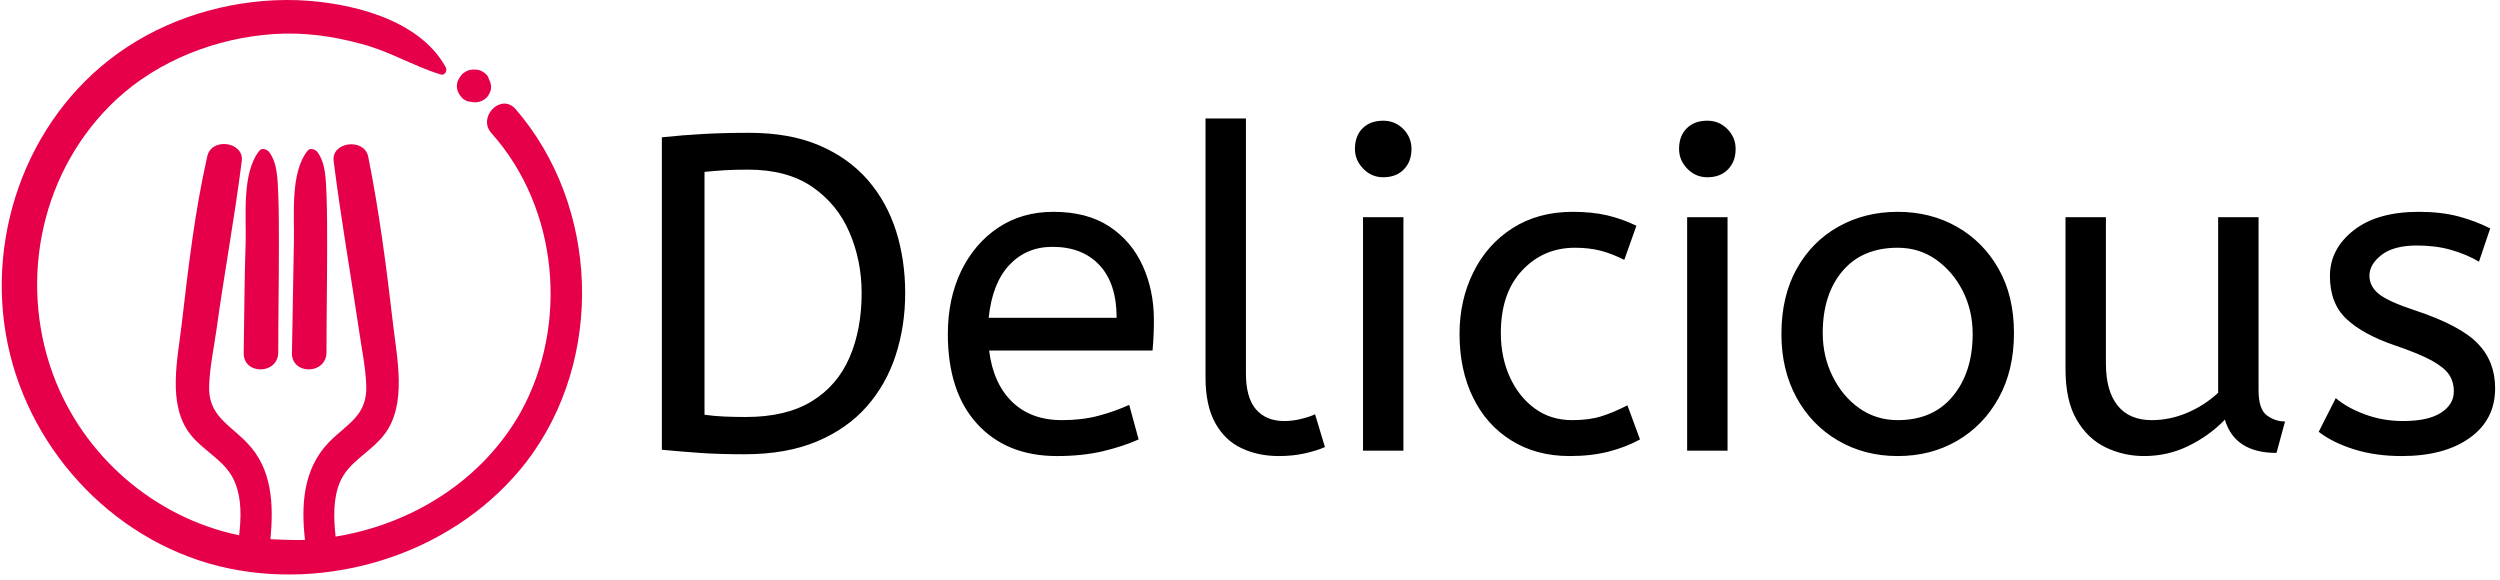 <svg xmlns="http://www.w3.org/2000/svg" version="1.1" xmlns:xlink="http://www.w3.org/1999/xlink" xmlns:svgjs="http://svgjs.dev/svgjs" width="1500" height="348" viewBox="0 0 1500 348"><g transform="matrix(1,0,0,1,-0.909,-1.651)"><svg viewBox="0 0 396 92" data-background-color="#ffffff" preserveAspectRatio="xMidYMid meet" height="348" width="1500" xmlns="http://www.w3.org/2000/svg" xmlns:xlink="http://www.w3.org/1999/xlink"><g id="tight-bounds" transform="matrix(1,0,0,1,0.24,0.436)"><svg viewBox="0 0 395.52 91.127" height="91.127" width="395.52"><g><svg viewBox="0 0 537.903 123.932" height="91.127" width="395.52"><g transform="matrix(1,0,0,1,142.383,25.552)"><svg viewBox="0 0 395.52 72.828" height="72.828" width="395.52"><g id="textblocktransform"><svg viewBox="0 0 395.52 72.828" height="72.828" width="395.52" id="textblock"><g><svg viewBox="0 0 395.52 72.828" height="72.828" width="395.52"><g transform="matrix(1,0,0,1,0,0)"><svg width="395.52" viewBox="4.5 -37 204.18 37.6" height="72.828" data-palette-color="#000000"><g class="wordmark-text-0" data-fill-palette-color="primary" id="text-0"><path d="M13.7 0.4L13.7 0.4Q10.85 0.4 8.72 0.25 6.6 0.1 4.5-0.1L4.5-0.1 4.5-34.9Q6.85-35.15 9.1-35.27 11.35-35.4 14.25-35.4L14.25-35.4Q18.75-35.4 22.03-34 25.3-32.6 27.43-30.15 29.55-27.7 30.58-24.48 31.6-21.25 31.6-17.55L31.6-17.55Q31.6-13.9 30.55-10.65 29.5-7.4 27.33-4.93 25.15-2.45 21.78-1.03 18.4 0.4 13.7 0.4ZM13.85-3.75L13.85-3.75Q18.35-3.75 21.2-5.5 24.05-7.25 25.4-10.38 26.75-13.5 26.75-17.55L26.75-17.55Q26.75-21.15 25.4-24.3 24.05-27.45 21.25-29.38 18.45-31.3 14.1-31.3L14.1-31.3Q12.65-31.3 11.45-31.23 10.25-31.15 9.25-31.05L9.25-31.05 9.25-4Q10.3-3.85 11.45-3.8 12.6-3.75 13.85-3.75ZM48.5 0.6L48.5 0.6Q42.9 0.6 39.62-2.98 36.35-6.55 36.35-13L36.35-13Q36.35-16.9 37.82-19.98 39.3-23.05 41.95-24.83 44.6-26.6 48.1-26.6L48.1-26.6Q51.85-26.6 54.32-24.98 56.8-23.35 58.05-20.6 59.3-17.85 59.3-14.55L59.3-14.55Q59.3-12.8 59.15-11.15L59.15-11.15 40.95-11.15Q41.4-7.5 43.5-5.45 45.6-3.4 49.05-3.4L49.05-3.4Q51.3-3.4 53.1-3.88 54.9-4.35 56.55-5.1L56.55-5.1 57.6-1.25Q55.8-0.45 53.55 0.08 51.3 0.6 48.5 0.6ZM40.9-14.8L40.9-14.8 55.15-14.8Q55.15-18.6 53.25-20.65 51.35-22.7 48-22.7L48-22.7Q45.1-22.7 43.2-20.68 41.3-18.65 40.9-14.8ZM73.2 0.6L73.2 0.6Q70.9 0.6 69.05-0.28 67.2-1.15 66.12-3.1 65.05-5.05 65.05-8.15L65.05-8.15 65.05-37 69.55-37 69.55-8.6Q69.55-5.9 70.67-4.6 71.8-3.3 73.8-3.3L73.8-3.3Q74.75-3.3 75.67-3.53 76.6-3.75 77.25-4.05L77.25-4.05 78.35-0.4Q77.45 0 76.12 0.3 74.8 0.6 73.2 0.6ZM87.09 0L82.59 0 82.59-26 87.09-26 87.09 0ZM84.84-30.45L84.84-30.45Q83.54-30.45 82.62-31.4 81.69-32.35 81.69-33.6L81.69-33.6Q81.69-35.05 82.54-35.9 83.39-36.75 84.84-36.75L84.84-36.75Q86.14-36.75 87.07-35.83 87.99-34.9 87.99-33.6L87.99-33.6Q87.99-32.2 87.14-31.33 86.29-30.45 84.84-30.45ZM105.59 0.6L105.59 0.6Q101.89 0.6 99.12-1.13 96.34-2.85 94.84-5.93 93.34-9 93.34-13L93.34-13Q93.34-16.75 94.87-19.85 96.39-22.95 99.24-24.78 102.09-26.6 105.94-26.6L105.94-26.6Q108.14-26.6 109.82-26.2 111.49-25.8 113.04-25.05L113.04-25.05 111.69-21.25Q110.29-21.95 109.02-22.28 107.74-22.6 106.19-22.6L106.19-22.6Q102.69-22.6 100.32-20.08 97.94-17.55 97.94-13.1L97.94-13.1Q97.94-10.4 98.94-8.2 99.94-6 101.72-4.7 103.49-3.4 105.89-3.4L105.89-3.4Q107.79-3.4 109.14-3.83 110.49-4.25 112.04-5.05L112.04-5.05 113.44-1.25Q111.89-0.4 109.97 0.1 108.04 0.6 105.59 0.6ZM123.19 0L118.69 0 118.69-26 123.19-26 123.19 0ZM120.94-30.45L120.94-30.45Q119.64-30.45 118.71-31.4 117.79-32.35 117.79-33.6L117.79-33.6Q117.79-35.05 118.64-35.9 119.49-36.75 120.94-36.75L120.94-36.75Q122.24-36.75 123.16-35.83 124.09-34.9 124.09-33.6L124.09-33.6Q124.09-32.2 123.24-31.33 122.39-30.45 120.94-30.45ZM142.14 0.6L142.14 0.6Q138.44 0.6 135.49-1.13 132.54-2.85 130.86-5.93 129.19-9 129.19-13L129.19-13Q129.19-17.2 130.89-20.25 132.59-23.3 135.54-24.95 138.49-26.6 142.14-26.6L142.14-26.6Q145.79-26.6 148.71-24.95 151.64-23.3 153.36-20.28 155.09-17.25 155.09-13.1L155.09-13.1Q155.09-8.95 153.39-5.88 151.69-2.8 148.76-1.1 145.84 0.6 142.14 0.6ZM142.14-3.4L142.14-3.4Q146.09-3.4 148.29-6.08 150.49-8.75 150.49-13L150.49-13Q150.49-15.6 149.39-17.78 148.29-19.95 146.41-21.28 144.54-22.6 142.14-22.6L142.14-22.6Q138.19-22.6 135.99-20 133.79-17.4 133.79-13.1L133.79-13.1Q133.79-10.5 134.89-8.28 135.99-6.05 137.86-4.73 139.74-3.4 142.14-3.4ZM169.58 0.6L169.58 0.6Q167.33 0.6 165.33-0.35 163.33-1.3 162.08-3.43 160.83-5.55 160.83-9.1L160.83-9.1 160.83-26 165.33-26 165.33-9.7Q165.33-6.65 166.63-5.03 167.93-3.4 170.43-3.4L170.43-3.4Q172.48-3.4 174.41-4.23 176.33-5.05 177.83-6.45L177.83-6.45 177.83-26 182.33-26 182.33-6.75Q182.33-4.6 183.26-3.93 184.18-3.25 185.28-3.25L185.28-3.25 184.33 0.25Q179.68 0.25 178.58-3.45L178.58-3.45Q176.83-1.65 174.53-0.53 172.23 0.6 169.58 0.6ZM198.28 0.6L198.28 0.6Q195.33 0.6 192.96-0.15 190.58-0.9 189.03-2.1L189.03-2.1 190.93-5.85Q192.23-4.75 194.21-4.03 196.18-3.3 198.43-3.3L198.43-3.3Q201.23-3.3 202.66-4.23 204.08-5.15 204.08-6.6L204.08-6.6Q204.08-7.65 203.56-8.45 203.03-9.25 201.63-10.03 200.23-10.8 197.58-11.7L197.58-11.7Q193.93-12.95 192.11-14.68 190.28-16.4 190.28-19.45L190.28-19.45Q190.28-22.45 192.91-24.53 195.53-26.6 200.18-26.6L200.18-26.6Q202.68-26.6 204.63-26.08 206.58-25.55 208.13-24.75L208.13-24.75 206.88-21.05Q205.53-21.85 203.81-22.35 202.08-22.85 199.98-22.85L199.98-22.85Q197.38-22.85 196.03-21.8 194.68-20.75 194.68-19.5L194.68-19.5Q194.68-18.3 195.73-17.45 196.78-16.6 199.83-15.6L199.83-15.6Q204.78-13.95 206.73-11.95 208.68-9.95 208.68-6.95L208.68-6.95Q208.68-3.45 205.86-1.43 203.03 0.6 198.28 0.6Z" fill="#000000" data-fill-palette-color="primary"></path></g></svg></g></svg></g></svg></g></svg></g><g><svg viewBox="0 0 125.19 123.932" height="123.932" width="125.19"><g><svg xmlns="http://www.w3.org/2000/svg" xmlns:xlink="http://www.w3.org/1999/xlink" version="1.1" x="0" y="0" viewBox="1.377 1.576 89.034 88.14" style="enable-background:new 0 0 91 91;" xml:space="preserve" height="123.932" width="125.19" class="icon-icon-0" data-fill-palette-color="accent" id="icon-0"><g fill="#e60049" data-fill-palette-color="accent"><path d="M38.5 55.7C38.4 59.1 43.7 59.1 43.8 55.7 43.8 50.2 43.9 44.8 43.9 39.3 43.9 36.7 43.9 34 43.8 31.4 43.7 29.2 43.7 26.6 42.4 24.9 42.1 24.5 41.3 24.2 40.9 24.7 38.2 28.1 38.9 34.6 38.8 38.7 38.6 44.4 38.6 50.1 38.5 55.7" fill="#e60049" data-fill-palette-color="accent"></path><path d="M45.9 55.7C45.8 59.1 51.1 59.1 51.2 55.7 51.2 50.2 51.3 44.8 51.3 39.3 51.3 36.7 51.3 34 51.2 31.4 51.1 29.2 51.1 26.6 49.8 24.9 49.5 24.5 48.7 24.2 48.3 24.7 45.6 28.1 46.3 34.6 46.2 38.7 46.1 44.4 46 50.1 45.9 55.7" fill="#e60049" data-fill-palette-color="accent"></path><path d="M36.3 88.8C52.9 92.2 71.4 86 81.9 72.4 93.9 56.7 93.1 33.2 80.2 18.3 78 15.8 74.3 19.5 76.5 22 86.8 33.5 88.4 51.4 81 64.8 75.1 75.3 64.3 82 52.6 83.9 52.3 81.1 52.2 78.2 53.2 75.7 54.5 72.4 58 71 60.1 68.2 63.6 63.6 62 56.5 61.4 51.2 60.4 42.6 59.3 34.1 57.6 25.6 57 22.7 51.9 23.3 52.3 26.3 53.4 35 54.9 43.6 56.2 52.3 56.6 55.1 57.2 57.9 57.3 60.7 57.5 65.4 54.3 66.6 51.5 69.5 47.6 73.6 47.3 79.1 47.9 84.4 46.3 84.5 42.8 84.3 42.6 84.3 43.1 79 42.9 73.5 39 69.5 36.2 66.6 33 65.3 33.2 60.7 33.3 57.9 33.9 55.1 34.3 52.3 35.5 43.6 37.1 35 38.2 26.3 38.6 23.3 33.5 22.6 32.9 25.6 31 34 30 42.6 29 51.2 28.4 56.5 26.7 63.6 30.3 68.2 32.4 70.9 35.9 72.3 37.2 75.7 38.2 78.2 38.1 81 37.8 83.7 24.8 81 13.8 71.5 9.2 58.9 3.9 44.3 7.5 27.5 19 16.8 25.5 10.8 34.3 7.4 43.1 6.8 47.7 6.5 52.1 7.1 56.5 8.3 60.8 9.4 64.5 11.7 68.7 13 69.3 13.2 69.8 12.5 69.5 11.9 65.4 4.4 54.6 1.9 46.7 1.6 37.6 1.3 28.2 3.8 20.6 8.8 5.8 18.5-1.3 37.1 2.3 54.4 5.8 71.2 19.3 85.3 36.3 88.8" fill="#e60049" data-fill-palette-color="accent"></path><path d="M75.2 12.6C74.6 12.2 73.9 12.2 73.2 12.3 72.8 12.4 72.2 12.7 71.9 13.1 71.5 13.6 71.2 14.1 71.2 14.8S71.6 16.2 72.1 16.7C72.5 17 72.9 17.2 73.4 17.2 74.5 17.5 75.8 16.9 76.2 15.9 76.6 15.2 76.5 14.4 76.1 13.7 76 13.2 75.7 12.9 75.2 12.6" fill="#e60049" data-fill-palette-color="accent"></path></g></svg></g></svg></g></svg></g><defs></defs></svg><rect width="395.52" height="91.127" fill="none" stroke="none" visibility="hidden"></rect></g></svg></g></svg>